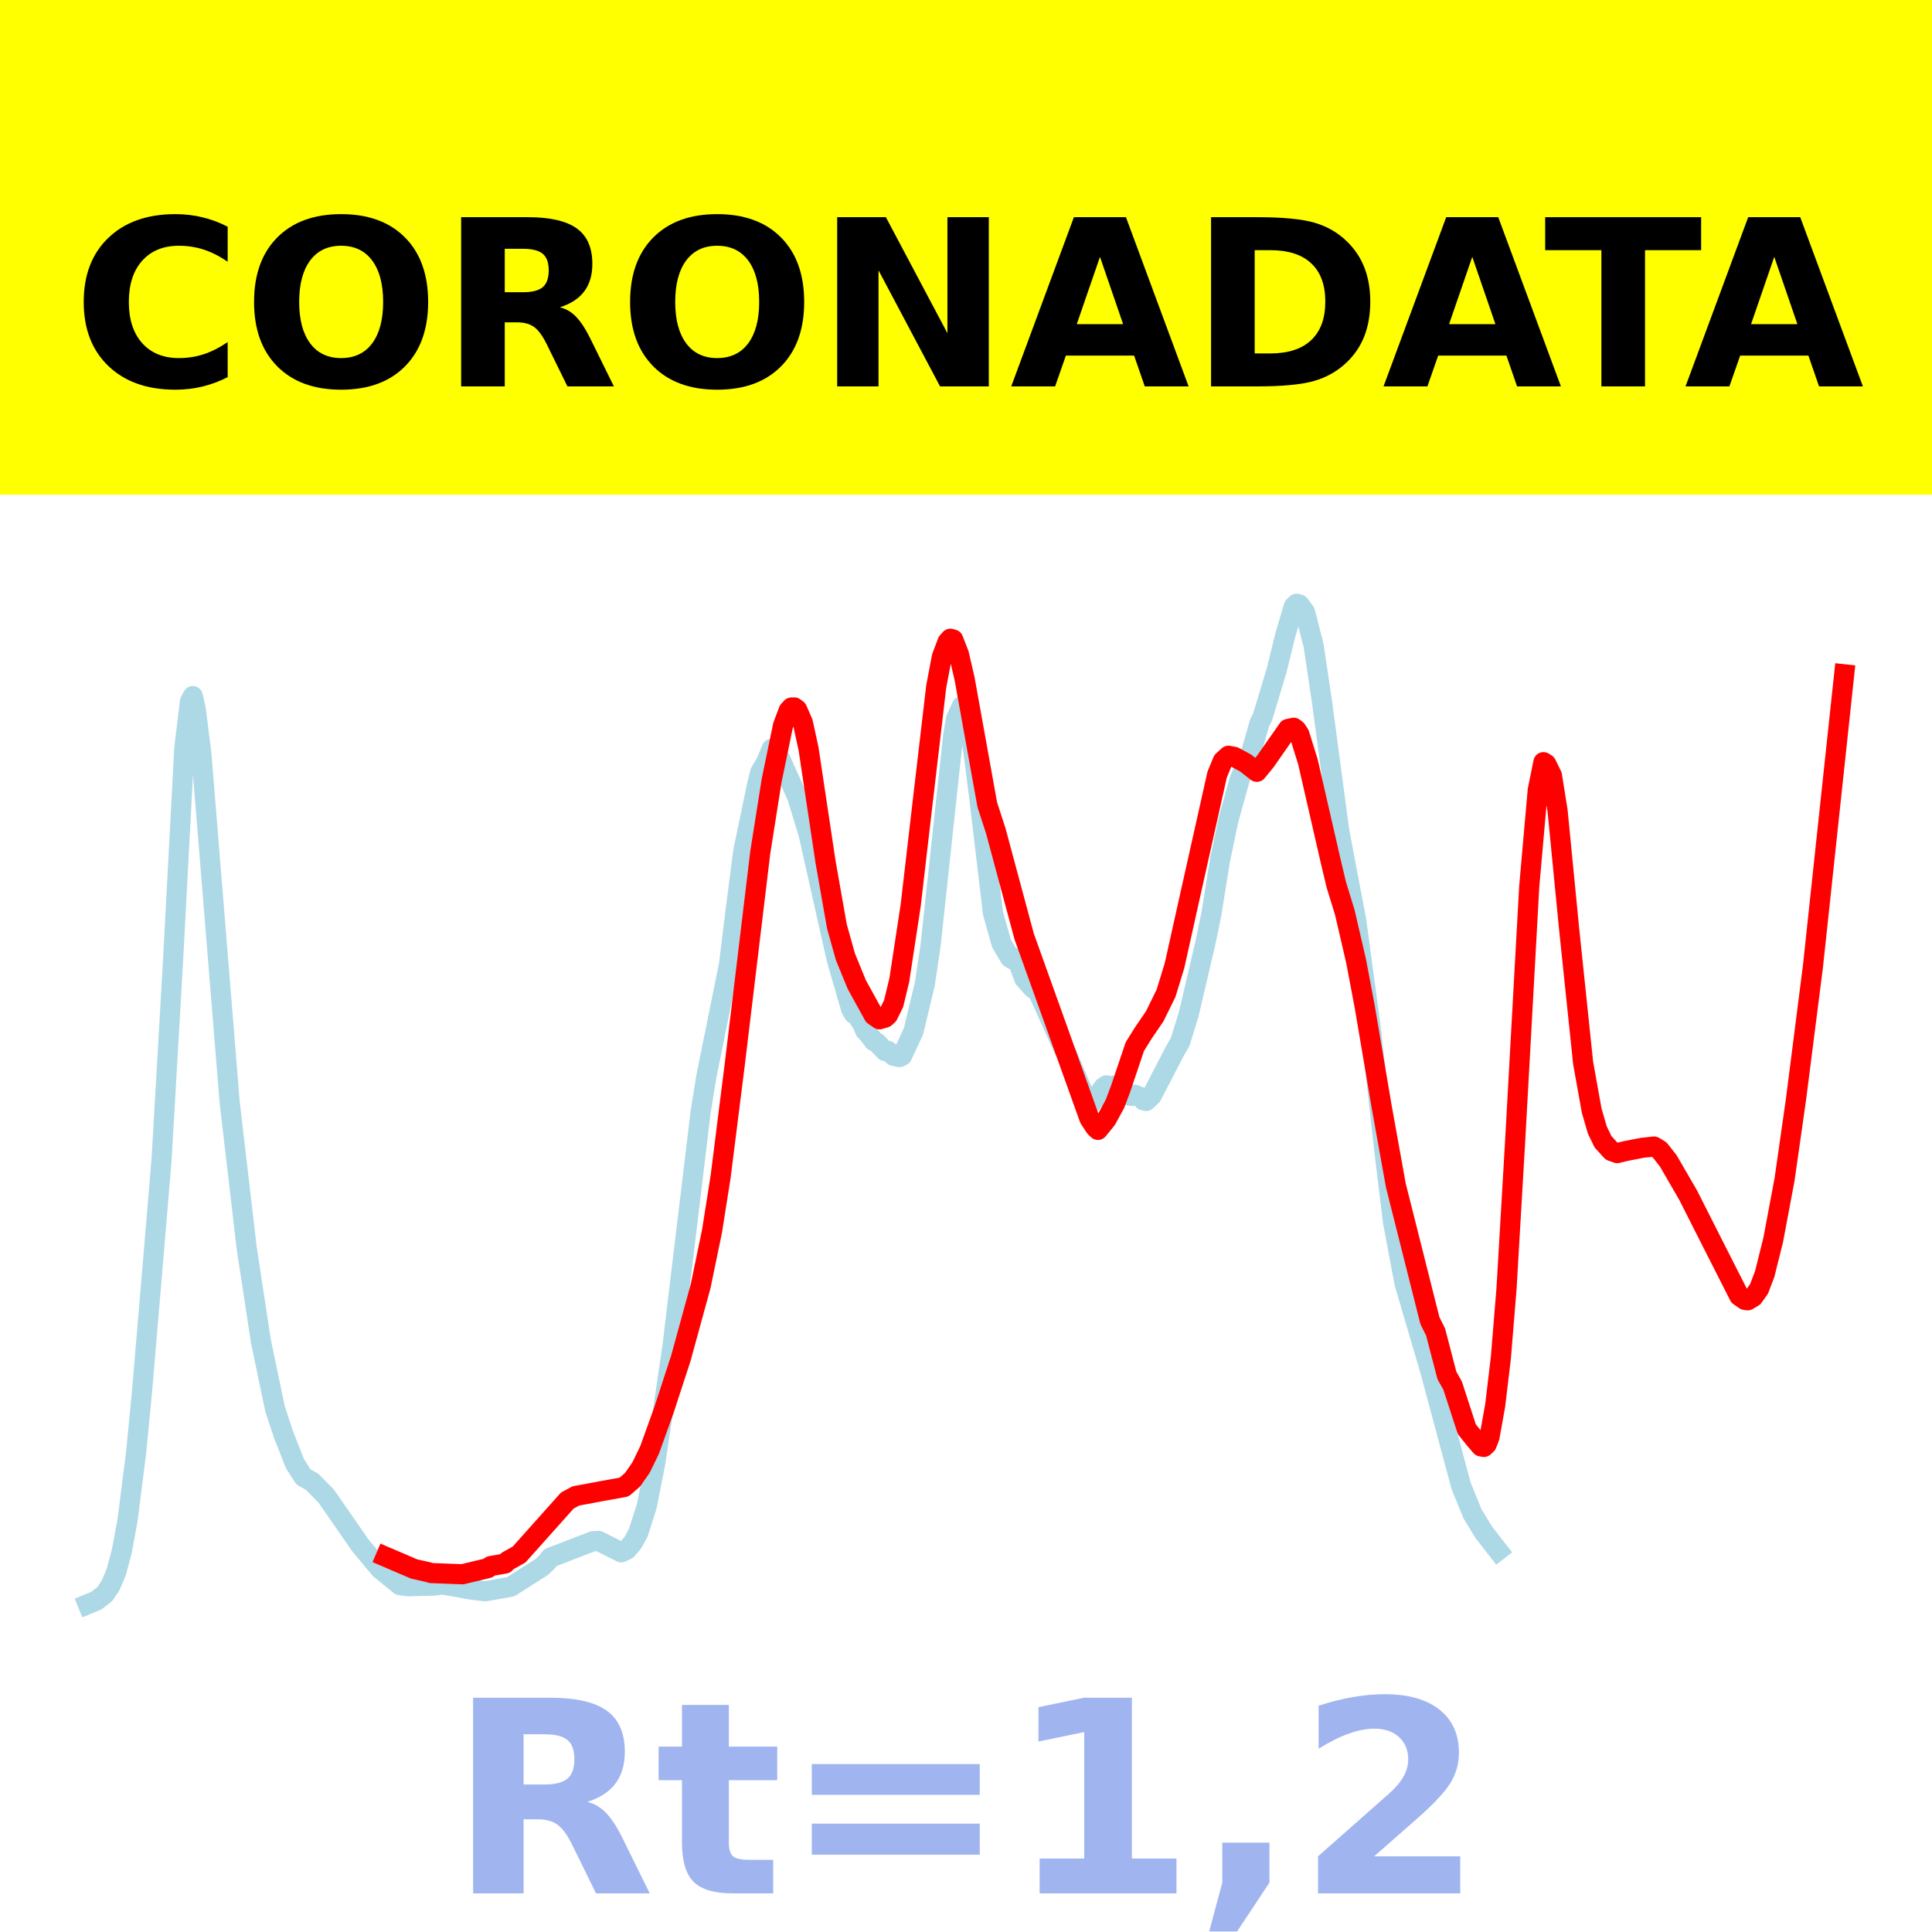 <?xml version="1.0" encoding="utf-8" standalone="no"?>
<!DOCTYPE svg PUBLIC "-//W3C//DTD SVG 1.1//EN"
  "http://www.w3.org/Graphics/SVG/1.1/DTD/svg11.dtd">
<!-- Created with matplotlib (https://matplotlib.org/) -->
<svg height="144pt" version="1.1" viewBox="0 0 144 144" width="144pt" xmlns="http://www.w3.org/2000/svg" xmlns:xlink="http://www.w3.org/1999/xlink">
 <defs>
  <style type="text/css">*{stroke-linecap:butt;stroke-linejoin:round;}</style>
 </defs>
 <g id="figure_1">
  <g id="patch_1">
   <path d="M 0 144 
L 144 144 
L 144 0 
L 0 0 
z
" style="fill:#ffffff;"/>
  </g>
  <g id="axes_1">
   <g id="patch_2">
    <path d="M 0 144 
L 144 144 
L 144 0 
L 0 0 
z
" style="fill:#ffffff;"/>
   </g>
   <g id="line2d_1">
    <path clip-path="url(#pbbdcf65b60)" d="M 6.545 119.565 
L 7.18 119.304 
L 7.814 118.81 
L 8.237 118.177 
L 8.66 117.191 
L 9.083 115.6 
L 9.506 113.303 
L 10.141 108.3 
L 10.564 103.954 
L 11.198 96.491 
L 12.044 86.401 
L 12.89 71.75 
L 13.736 55.78 
L 14.159 52.276 
L 14.37 51.885 
L 14.582 52.803 
L 15.005 56.142 
L 17.12 82.173 
L 18.389 93.035 
L 19.446 99.969 
L 20.503 105.023 
L 21.138 106.944 
L 21.984 109.089 
L 22.618 110.081 
L 23.253 110.434 
L 24.31 111.506 
L 26.848 115.168 
L 28.328 116.941 
L 29.809 118.15 
L 30.443 118.23 
L 32.347 118.178 
L 32.981 118.099 
L 34.25 118.318 
L 34.884 118.444 
L 36.153 118.608 
L 38.057 118.271 
L 40.383 116.794 
L 40.806 116.378 
L 41.017 116.099 
L 44.19 114.876 
L 44.613 114.852 
L 46.305 115.703 
L 46.728 115.502 
L 47.151 115.005 
L 47.574 114.243 
L 48.208 112.248 
L 48.842 109.041 
L 50.111 100.429 
L 52.226 82.842 
L 52.649 80.226 
L 54.341 71.855 
L 54.764 68.378 
L 55.398 63.448 
L 56.456 58.367 
L 56.667 57.554 
L 57.09 56.835 
L 57.513 55.819 
L 57.725 55.922 
L 58.148 56.548 
L 59.417 59.385 
L 60.263 62.152 
L 61.743 68.747 
L 62.377 71.549 
L 63.435 75.205 
L 63.646 75.569 
L 63.858 75.672 
L 64.281 76.336 
L 64.492 76.831 
L 64.704 77.034 
L 65.127 77.596 
L 65.338 77.698 
L 65.973 78.342 
L 66.184 78.323 
L 66.607 78.698 
L 67.03 78.791 
L 67.242 78.687 
L 68.088 76.864 
L 68.933 73.334 
L 69.356 70.497 
L 71.048 54.797 
L 71.26 53.561 
L 71.683 52.642 
L 71.894 52.838 
L 72.106 53.383 
L 72.529 55.841 
L 72.952 59.153 
L 74.009 68.057 
L 74.644 70.315 
L 75.278 71.385 
L 75.489 71.514 
L 75.701 71.413 
L 75.912 71.771 
L 76.335 72.927 
L 76.97 73.643 
L 77.393 73.973 
L 79.296 78.221 
L 79.508 78.541 
L 80.988 82.06 
L 81.2 82.203 
L 81.411 82.166 
L 82.257 81.038 
L 82.468 80.892 
L 82.891 80.998 
L 83.103 80.904 
L 83.526 81.097 
L 84.16 81.654 
L 84.372 81.685 
L 84.583 81.595 
L 85.006 81.77 
L 85.218 82.007 
L 85.429 82.062 
L 85.852 81.654 
L 87.544 78.385 
L 87.967 77.652 
L 88.602 75.582 
L 89.87 70.168 
L 90.293 68.099 
L 90.928 64.137 
L 91.562 61.097 
L 92.408 58.066 
L 93.254 56.074 
L 93.889 53.863 
L 94.1 53.459 
L 95.158 49.945 
L 95.792 47.364 
L 96.426 45.213 
L 96.638 45 
L 96.849 45.054 
L 97.272 45.627 
L 97.907 48.11 
L 98.541 52.359 
L 99.81 61.88 
L 100.656 66.355 
L 101.079 68.561 
L 102.137 76.39 
L 103.194 85.886 
L 103.828 91.083 
L 104.674 95.593 
L 105.309 97.781 
L 106.578 102.082 
L 108.904 110.752 
L 109.75 112.827 
L 110.596 114.214 
L 111.653 115.57 
L 111.653 115.57 
" style="fill:none;stroke:#add8e6;stroke-linecap:square;stroke-width:1.5;"/>
   </g>
   <g id="line2d_2">
    <path clip-path="url(#pbbdcf65b60)" d="M 28.751 116.036 
L 30.866 116.943 
L 31.924 117.181 
L 32.135 117.247 
L 34.461 117.336 
L 36.365 116.88 
L 36.576 116.724 
L 37.634 116.541 
L 37.845 116.338 
L 38.691 115.865 
L 42.286 111.84 
L 42.921 111.498 
L 44.824 111.143 
L 46.516 110.838 
L 47.151 110.287 
L 47.785 109.372 
L 48.419 108.063 
L 49.477 105.125 
L 50.746 101.238 
L 52.226 95.843 
L 53.072 91.75 
L 53.707 87.731 
L 54.764 79.343 
L 56.667 63.528 
L 57.513 58.177 
L 58.359 54.084 
L 58.782 52.958 
L 58.994 52.733 
L 59.205 52.728 
L 59.417 52.888 
L 59.84 53.859 
L 60.263 55.802 
L 61.532 64.244 
L 62.377 69.041 
L 63.012 71.311 
L 63.858 73.379 
L 65.127 75.684 
L 65.55 75.973 
L 65.973 75.848 
L 66.184 75.658 
L 66.607 74.796 
L 67.03 73.038 
L 67.876 67.492 
L 68.722 60.203 
L 69.779 51.181 
L 70.202 48.955 
L 70.625 47.84 
L 70.837 47.605 
L 71.048 47.669 
L 71.471 48.759 
L 71.894 50.586 
L 73.586 59.978 
L 74.221 61.932 
L 76.335 69.797 
L 81.2 83.369 
L 81.623 84.015 
L 81.834 84.216 
L 82.468 83.436 
L 83.103 82.27 
L 83.526 81.148 
L 84.583 78.008 
L 85.218 76.99 
L 86.064 75.75 
L 86.91 74.032 
L 87.544 71.961 
L 88.602 67.2 
L 90.716 57.741 
L 91.139 56.717 
L 91.562 56.329 
L 91.985 56.408 
L 92.831 56.865 
L 93.677 57.526 
L 94.312 56.752 
L 96.004 54.331 
L 96.426 54.241 
L 96.638 54.407 
L 96.849 54.735 
L 97.484 56.78 
L 99.176 64.161 
L 99.599 65.94 
L 100.233 68 
L 101.079 71.652 
L 101.714 75.01 
L 102.983 82.493 
L 104.04 88.361 
L 106.578 98.436 
L 107.001 99.28 
L 107.847 102.526 
L 108.27 103.272 
L 109.327 106.525 
L 109.962 107.313 
L 110.384 107.806 
L 110.596 107.848 
L 110.807 107.655 
L 111.019 107.112 
L 111.442 104.753 
L 111.865 101.206 
L 112.288 96.03 
L 112.922 85.193 
L 113.98 66.078 
L 114.614 58.892 
L 115.037 56.807 
L 115.249 56.936 
L 115.672 57.799 
L 116.095 60.447 
L 116.941 69.115 
L 117.998 79.235 
L 118.632 82.764 
L 119.055 84.225 
L 119.478 85.098 
L 120.113 85.797 
L 120.536 85.947 
L 121.17 85.792 
L 122.439 85.546 
L 123.285 85.456 
L 123.708 85.717 
L 124.342 86.523 
L 125.823 89.078 
L 126.88 91.168 
L 129.63 96.59 
L 130.053 96.886 
L 130.264 96.917 
L 130.687 96.662 
L 131.11 96.065 
L 131.533 94.953 
L 132.167 92.405 
L 133.013 87.893 
L 133.859 81.973 
L 135.128 72.016 
L 137.455 50.259 
L 137.455 50.259 
" style="fill:none;stroke:#ff0000;stroke-linecap:square;stroke-width:1.5;"/>
   </g>
   <g id="patch_3">
    <path d="M 0 144 
L 0 0 
" style="fill:none;stroke:#ffffff;stroke-linecap:square;stroke-linejoin:miter;stroke-width:0.8;"/>
   </g>
   <g id="patch_4">
    <path d="M 144 144 
L 144 0 
" style="fill:none;stroke:#ffffff;stroke-linecap:square;stroke-linejoin:miter;stroke-width:0.8;"/>
   </g>
   <g id="patch_5">
    <path d="M 0 144 
L 144 144 
" style="fill:none;stroke:#ffffff;stroke-linecap:square;stroke-linejoin:miter;stroke-width:0.8;"/>
   </g>
   <g id="patch_6">
    <path d="M 0 0 
L 144 0 
" style="fill:none;stroke:#ffffff;stroke-linecap:square;stroke-linejoin:miter;stroke-width:0.8;"/>
   </g>
  </g>
  <g id="text_1">
   <g id="patch_7">
    <path d="M -64.848 36.368 
L 208.848 36.368 
L 208.848 -7.654 
L -64.848 -7.654 
z
" style="fill:#ffff00;stroke:#ffff00;stroke-linejoin:miter;"/>
   </g>
   <!--  -->
   <g transform="translate(72 9.45)scale(0.173 -0.173)"/>
   <!--            CORONADATA            -->
   <g transform="translate(-60.874 28.8)scale(0.173 -0.173)">
    <defs>
     <path id="DejaVuSans-Bold-32"/>
     <path d="M 67 4 
Q 61.812 1.312 56.203 -0.047 
Q 50.594 -1.422 44.484 -1.422 
Q 26.266 -1.422 15.625 8.766 
Q 4.984 18.953 4.984 36.375 
Q 4.984 53.859 15.625 64.031 
Q 26.266 74.219 44.484 74.219 
Q 50.594 74.219 56.203 72.844 
Q 61.812 71.484 67 68.797 
L 67 53.719 
Q 61.766 57.281 56.688 58.938 
Q 51.609 60.594 46 60.594 
Q 35.938 60.594 30.172 54.141 
Q 24.422 47.703 24.422 36.375 
Q 24.422 25.094 30.172 18.641 
Q 35.938 12.203 46 12.203 
Q 51.609 12.203 56.688 13.859 
Q 61.766 15.531 67 19.094 
z
" id="DejaVuSans-Bold-67"/>
     <path d="M 42.484 60.594 
Q 33.891 60.594 29.156 54.25 
Q 24.422 47.906 24.422 36.375 
Q 24.422 24.906 29.156 18.547 
Q 33.891 12.203 42.484 12.203 
Q 51.125 12.203 55.859 18.547 
Q 60.594 24.906 60.594 36.375 
Q 60.594 47.906 55.859 54.25 
Q 51.125 60.594 42.484 60.594 
z
M 42.484 74.219 
Q 60.062 74.219 70.016 64.156 
Q 79.984 54.109 79.984 36.375 
Q 79.984 18.703 70.016 8.641 
Q 60.062 -1.422 42.484 -1.422 
Q 24.953 -1.422 14.969 8.641 
Q 4.984 18.703 4.984 36.375 
Q 4.984 54.109 14.969 64.156 
Q 24.953 74.219 42.484 74.219 
z
" id="DejaVuSans-Bold-79"/>
     <path d="M 35.891 40.578 
Q 41.797 40.578 44.359 42.766 
Q 46.922 44.969 46.922 50 
Q 46.922 54.984 44.359 57.125 
Q 41.797 59.281 35.891 59.281 
L 27.984 59.281 
L 27.984 40.578 
z
M 27.984 27.594 
L 27.984 0 
L 9.188 0 
L 9.188 72.906 
L 37.891 72.906 
Q 52.297 72.906 59 68.062 
Q 65.719 63.234 65.719 52.781 
Q 65.719 45.562 62.219 40.922 
Q 58.734 36.281 51.703 34.078 
Q 55.562 33.203 58.609 30.094 
Q 61.672 27 64.797 20.703 
L 75 0 
L 54.984 0 
L 46.094 18.109 
Q 43.406 23.578 40.641 25.578 
Q 37.891 27.594 33.297 27.594 
z
" id="DejaVuSans-Bold-82"/>
     <path d="M 9.188 72.906 
L 30.172 72.906 
L 56.688 22.906 
L 56.688 72.906 
L 74.516 72.906 
L 74.516 0 
L 53.516 0 
L 27 50 
L 27 0 
L 9.188 0 
z
" id="DejaVuSans-Bold-78"/>
     <path d="M 53.422 13.281 
L 24.031 13.281 
L 19.391 0 
L 0.484 0 
L 27.484 72.906 
L 49.906 72.906 
L 76.906 0 
L 58.016 0 
z
M 28.719 26.812 
L 48.688 26.812 
L 38.719 55.812 
z
" id="DejaVuSans-Bold-65"/>
     <path d="M 27.984 58.688 
L 27.984 14.203 
L 34.719 14.203 
Q 46.234 14.203 52.312 19.922 
Q 58.406 25.641 58.406 36.531 
Q 58.406 47.359 52.344 53.016 
Q 46.297 58.688 34.719 58.688 
z
M 9.188 72.906 
L 29 72.906 
Q 45.609 72.906 53.734 70.531 
Q 61.859 68.172 67.672 62.5 
Q 72.797 57.562 75.281 51.109 
Q 77.781 44.672 77.781 36.531 
Q 77.781 28.266 75.281 21.797 
Q 72.797 15.328 67.672 10.406 
Q 61.812 4.734 53.609 2.359 
Q 45.406 0 29 0 
L 9.188 0 
z
" id="DejaVuSans-Bold-68"/>
     <path d="M 0.484 72.906 
L 67.672 72.906 
L 67.672 58.688 
L 43.5 58.688 
L 43.5 0 
L 24.703 0 
L 24.703 58.688 
L 0.484 58.688 
z
" id="DejaVuSans-Bold-84"/>
    </defs>
    <use xlink:href="#DejaVuSans-Bold-32"/>
    <use x="34.814" xlink:href="#DejaVuSans-Bold-32"/>
    <use x="69.629" xlink:href="#DejaVuSans-Bold-32"/>
    <use x="104.443" xlink:href="#DejaVuSans-Bold-32"/>
    <use x="139.258" xlink:href="#DejaVuSans-Bold-32"/>
    <use x="174.072" xlink:href="#DejaVuSans-Bold-32"/>
    <use x="208.887" xlink:href="#DejaVuSans-Bold-32"/>
    <use x="243.701" xlink:href="#DejaVuSans-Bold-32"/>
    <use x="278.516" xlink:href="#DejaVuSans-Bold-32"/>
    <use x="313.33" xlink:href="#DejaVuSans-Bold-32"/>
    <use x="348.145" xlink:href="#DejaVuSans-Bold-32"/>
    <use x="382.959" xlink:href="#DejaVuSans-Bold-67"/>
    <use x="456.348" xlink:href="#DejaVuSans-Bold-79"/>
    <use x="541.357" xlink:href="#DejaVuSans-Bold-82"/>
    <use x="618.359" xlink:href="#DejaVuSans-Bold-79"/>
    <use x="703.369" xlink:href="#DejaVuSans-Bold-78"/>
    <use x="787.061" xlink:href="#DejaVuSans-Bold-65"/>
    <use x="864.453" xlink:href="#DejaVuSans-Bold-68"/>
    <use x="947.461" xlink:href="#DejaVuSans-Bold-65"/>
    <use x="1017.104" xlink:href="#DejaVuSans-Bold-84"/>
    <use x="1077.566" xlink:href="#DejaVuSans-Bold-65"/>
    <use x="1154.959" xlink:href="#DejaVuSans-Bold-32"/>
    <use x="1189.773" xlink:href="#DejaVuSans-Bold-32"/>
    <use x="1224.588" xlink:href="#DejaVuSans-Bold-32"/>
    <use x="1259.402" xlink:href="#DejaVuSans-Bold-32"/>
    <use x="1294.217" xlink:href="#DejaVuSans-Bold-32"/>
    <use x="1329.031" xlink:href="#DejaVuSans-Bold-32"/>
    <use x="1363.846" xlink:href="#DejaVuSans-Bold-32"/>
    <use x="1398.66" xlink:href="#DejaVuSans-Bold-32"/>
    <use x="1433.475" xlink:href="#DejaVuSans-Bold-32"/>
    <use x="1468.289" xlink:href="#DejaVuSans-Bold-32"/>
    <use x="1503.104" xlink:href="#DejaVuSans-Bold-32"/>
   </g>
  </g>
  <g id="text_2">
   <!-- Rt=1,2 -->
   <g style="fill:#4169e1;opacity:0.5;" transform="translate(33.427 141.12)scale(0.2 -0.2)">
    <defs>
     <path d="M 27.484 70.219 
L 27.484 54.688 
L 45.516 54.688 
L 45.516 42.188 
L 27.484 42.188 
L 27.484 19 
Q 27.484 15.188 29 13.844 
Q 30.516 12.5 35.016 12.5 
L 44 12.5 
L 44 0 
L 29 0 
Q 18.656 0 14.328 4.312 
Q 10.016 8.641 10.016 19 
L 10.016 42.188 
L 1.312 42.188 
L 1.312 54.688 
L 10.016 54.688 
L 10.016 70.219 
z
" id="DejaVuSans-Bold-116"/>
     <path d="M 10.594 48.188 
L 73.188 48.188 
L 73.188 36.719 
L 10.594 36.719 
z
M 10.594 25.984 
L 73.188 25.984 
L 73.188 14.406 
L 10.594 14.406 
z
" id="DejaVuSans-Bold-61"/>
     <path d="M 11.719 12.984 
L 28.328 12.984 
L 28.328 60.109 
L 11.281 56.594 
L 11.281 69.391 
L 28.219 72.906 
L 46.094 72.906 
L 46.094 12.984 
L 62.703 12.984 
L 62.703 0 
L 11.719 0 
z
" id="DejaVuSans-Bold-49"/>
     <path d="M 10.203 18.891 
L 27.781 18.891 
L 27.781 4 
L 15.719 -14.203 
L 5.328 -14.203 
L 10.203 4 
z
" id="DejaVuSans-Bold-44"/>
     <path d="M 28.812 13.812 
L 60.891 13.812 
L 60.891 0 
L 7.906 0 
L 7.906 13.812 
L 34.516 37.312 
Q 38.094 40.531 39.797 43.609 
Q 41.5 46.688 41.5 50 
Q 41.5 55.125 38.062 58.25 
Q 34.625 61.375 28.906 61.375 
Q 24.516 61.375 19.281 59.5 
Q 14.062 57.625 8.109 53.906 
L 8.109 69.922 
Q 14.453 72.016 20.656 73.109 
Q 26.859 74.219 32.812 74.219 
Q 45.906 74.219 53.156 68.453 
Q 60.406 62.703 60.406 52.391 
Q 60.406 46.438 57.328 41.281 
Q 54.25 36.141 44.391 27.484 
z
" id="DejaVuSans-Bold-50"/>
    </defs>
    <use xlink:href="#DejaVuSans-Bold-82"/>
    <use x="77.002" xlink:href="#DejaVuSans-Bold-116"/>
    <use x="124.805" xlink:href="#DejaVuSans-Bold-61"/>
    <use x="208.594" xlink:href="#DejaVuSans-Bold-49"/>
    <use x="278.174" xlink:href="#DejaVuSans-Bold-44"/>
    <use x="316.162" xlink:href="#DejaVuSans-Bold-50"/>
   </g>
  </g>
 </g>
 <defs>
  <clipPath id="pbbdcf65b60">
   <rect height="144" width="144" x="0" y="0"/>
  </clipPath>
 </defs>
</svg>

